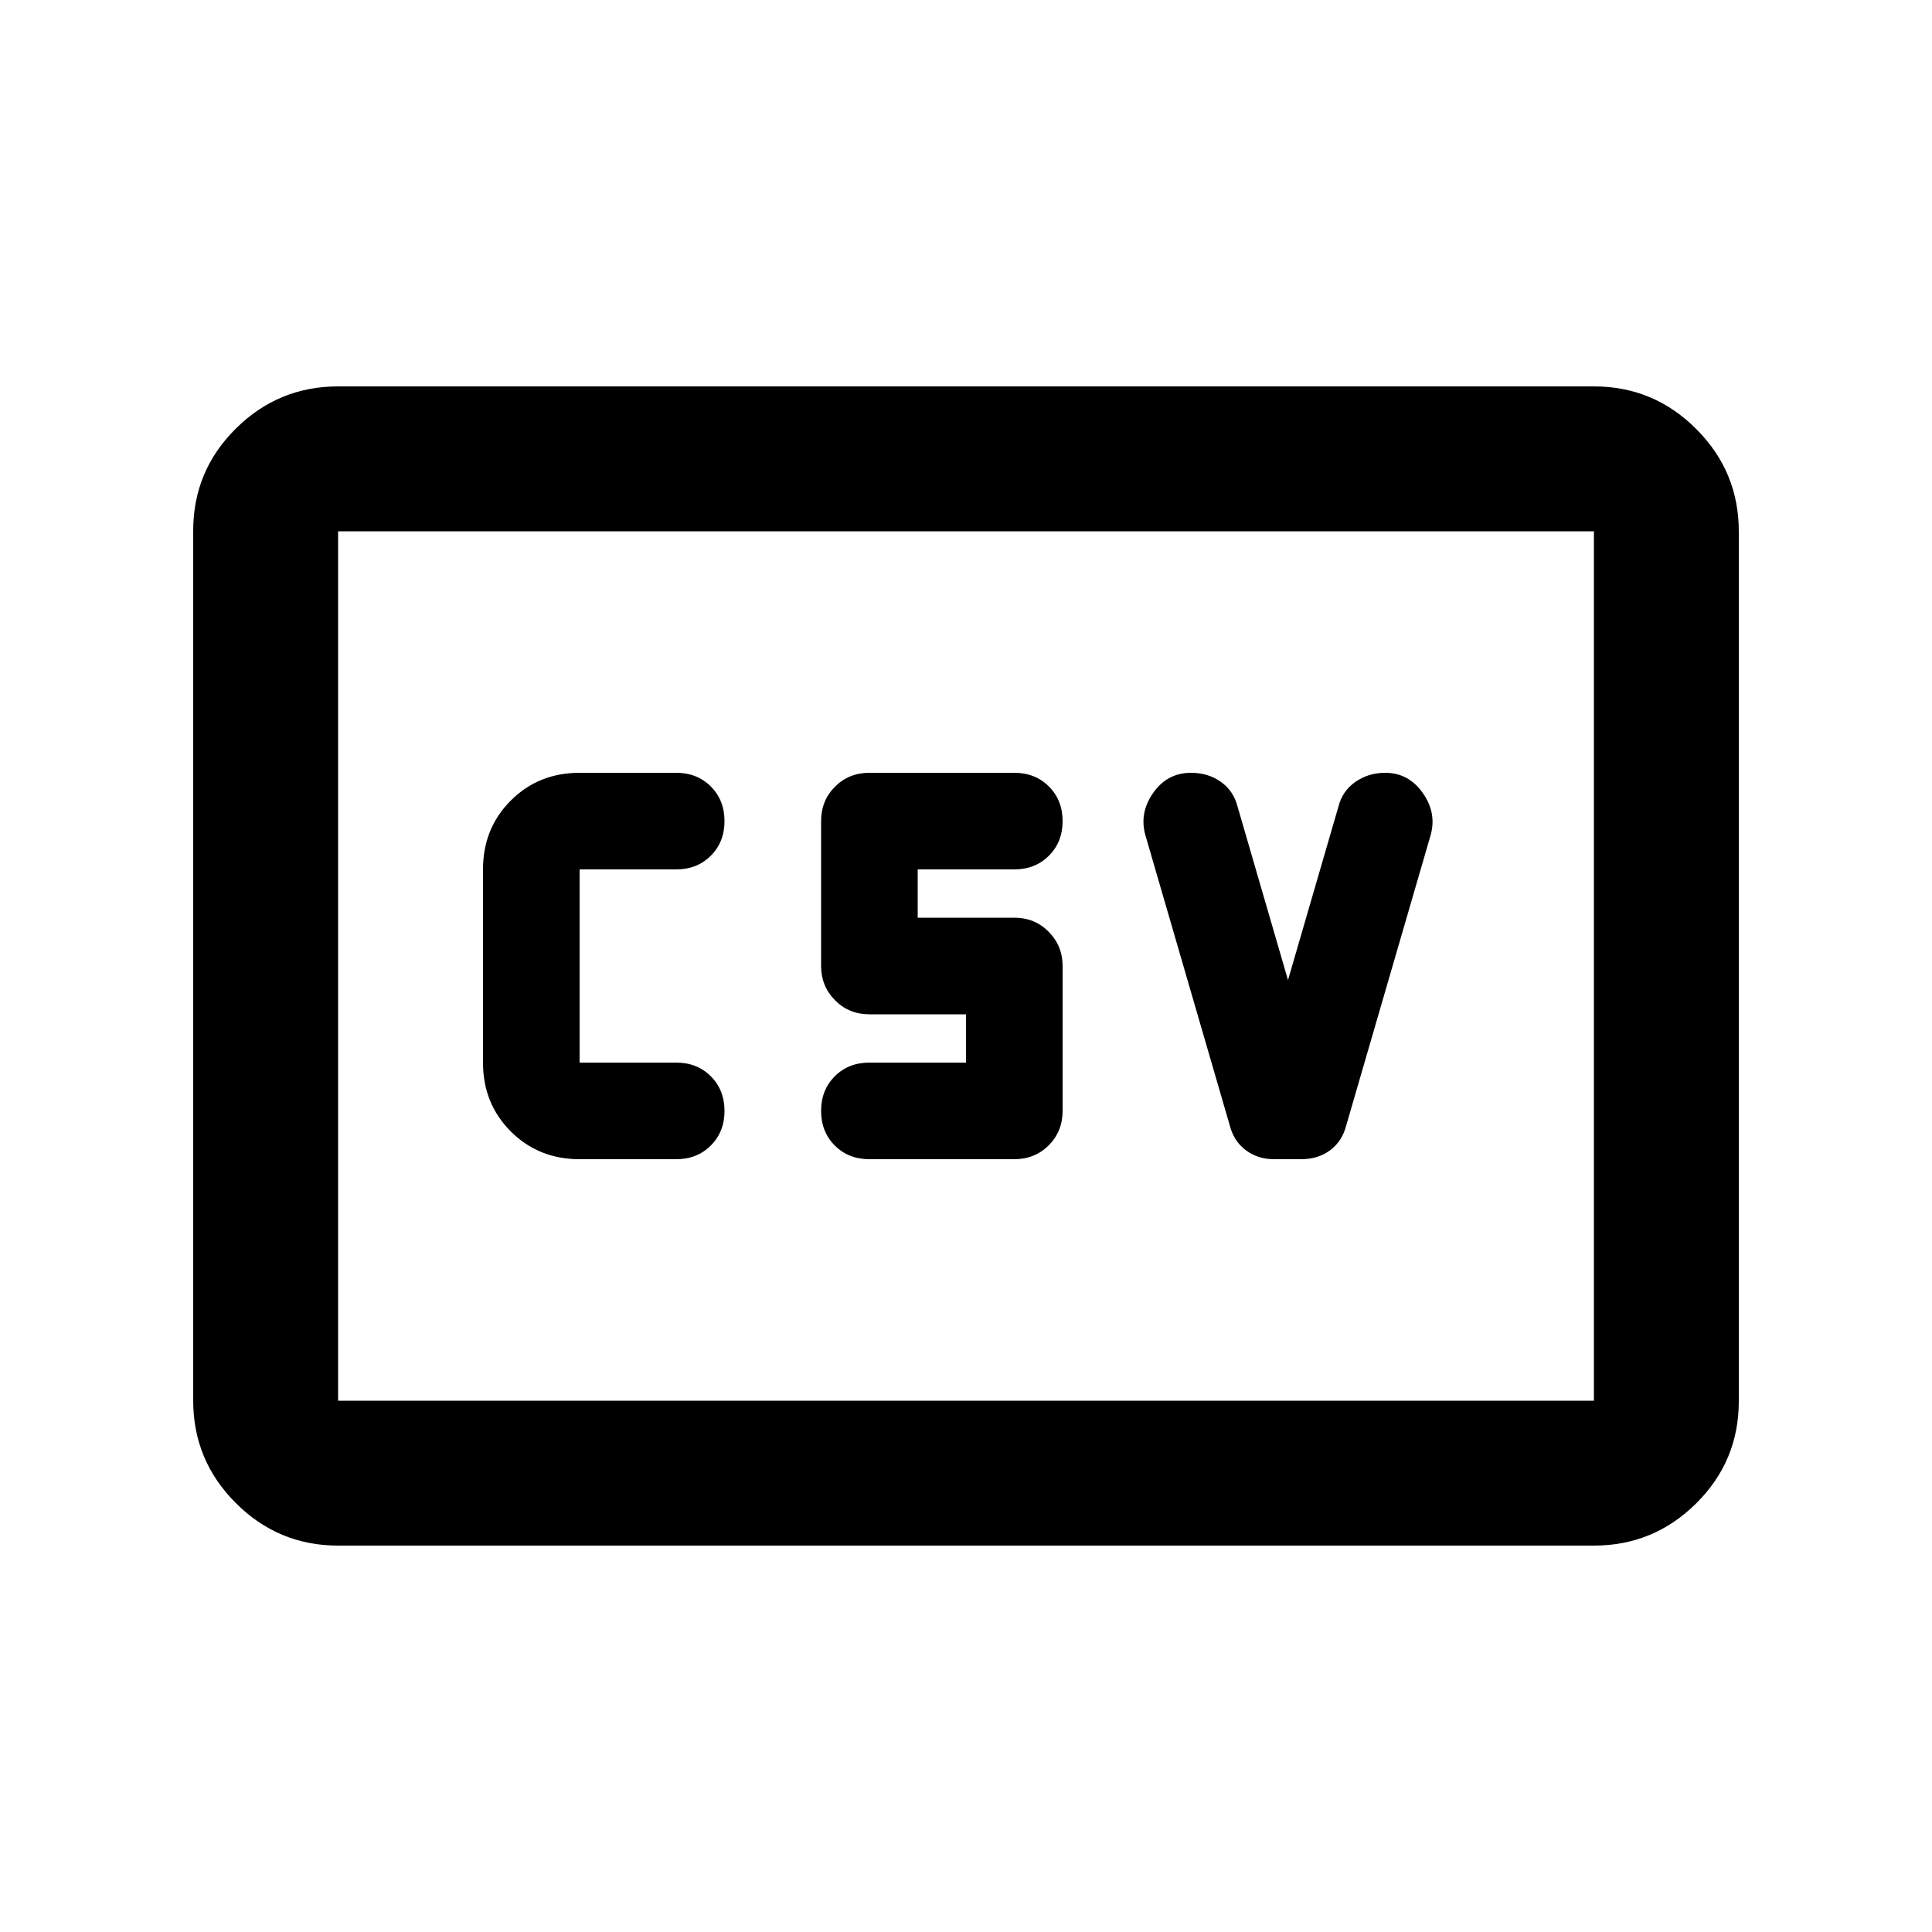<svg xmlns="http://www.w3.org/2000/svg" height="20" viewBox="0 -960 960 960" width="20"><path d="M288-384h48q10.4 0 17.2-6.8 6.8-6.8 6.8-17.2 0-10.4-6.8-17.2-6.8-6.8-17.2-6.8h-48v-96h48q10.4 0 17.2-6.8 6.8-6.8 6.8-17.2 0-10.4-6.8-17.2-6.8-6.8-17.2-6.8h-48q-20.4 0-34.2 13.8Q240-548.4 240-528v96q0 20.4 13.8 34.2Q267.6-384 288-384Zm144 0h72q10.2 0 17.1-6.9 6.9-6.9 6.9-17.1v-72q0-10-6.9-17t-17.1-7h-48v-24h48q10.4 0 17.2-6.8 6.8-6.8 6.8-17.2 0-10.4-6.8-17.2-6.8-6.8-17.2-6.8h-72q-10.2 0-17.1 6.9-6.9 6.9-6.9 17.1v72q0 10 6.9 17t17.1 7h48v24h-48q-10.4 0-17.2 6.8-6.8 6.8-6.8 17.2 0 10.4 6.8 17.2 6.8 6.8 17.2 6.8Zm208-89-25-86q-2-8-8.346-12.5t-14.808-4.5Q580-576 573-566t-3.842 21.071L611-401q2 8 8 12.5t14 4.5h13.538Q655-384 661-388.5t8-12.5l41.842-143.929Q714-556 706.951-566q-7.049-10-18.658-10-8.293 0-14.793 4.5T665-559l-25 86ZM168-192q-29.7 0-50.85-21.162Q96-234.324 96-264.04v-432.243Q96-726 117.15-747T168-768h624q29.7 0 50.85 21.162Q864-725.676 864-695.96v432.243Q864-234 842.85-213T792-192H168Zm0-72h624v-432H168v432Zm0 0v-432 432Z"/></svg>